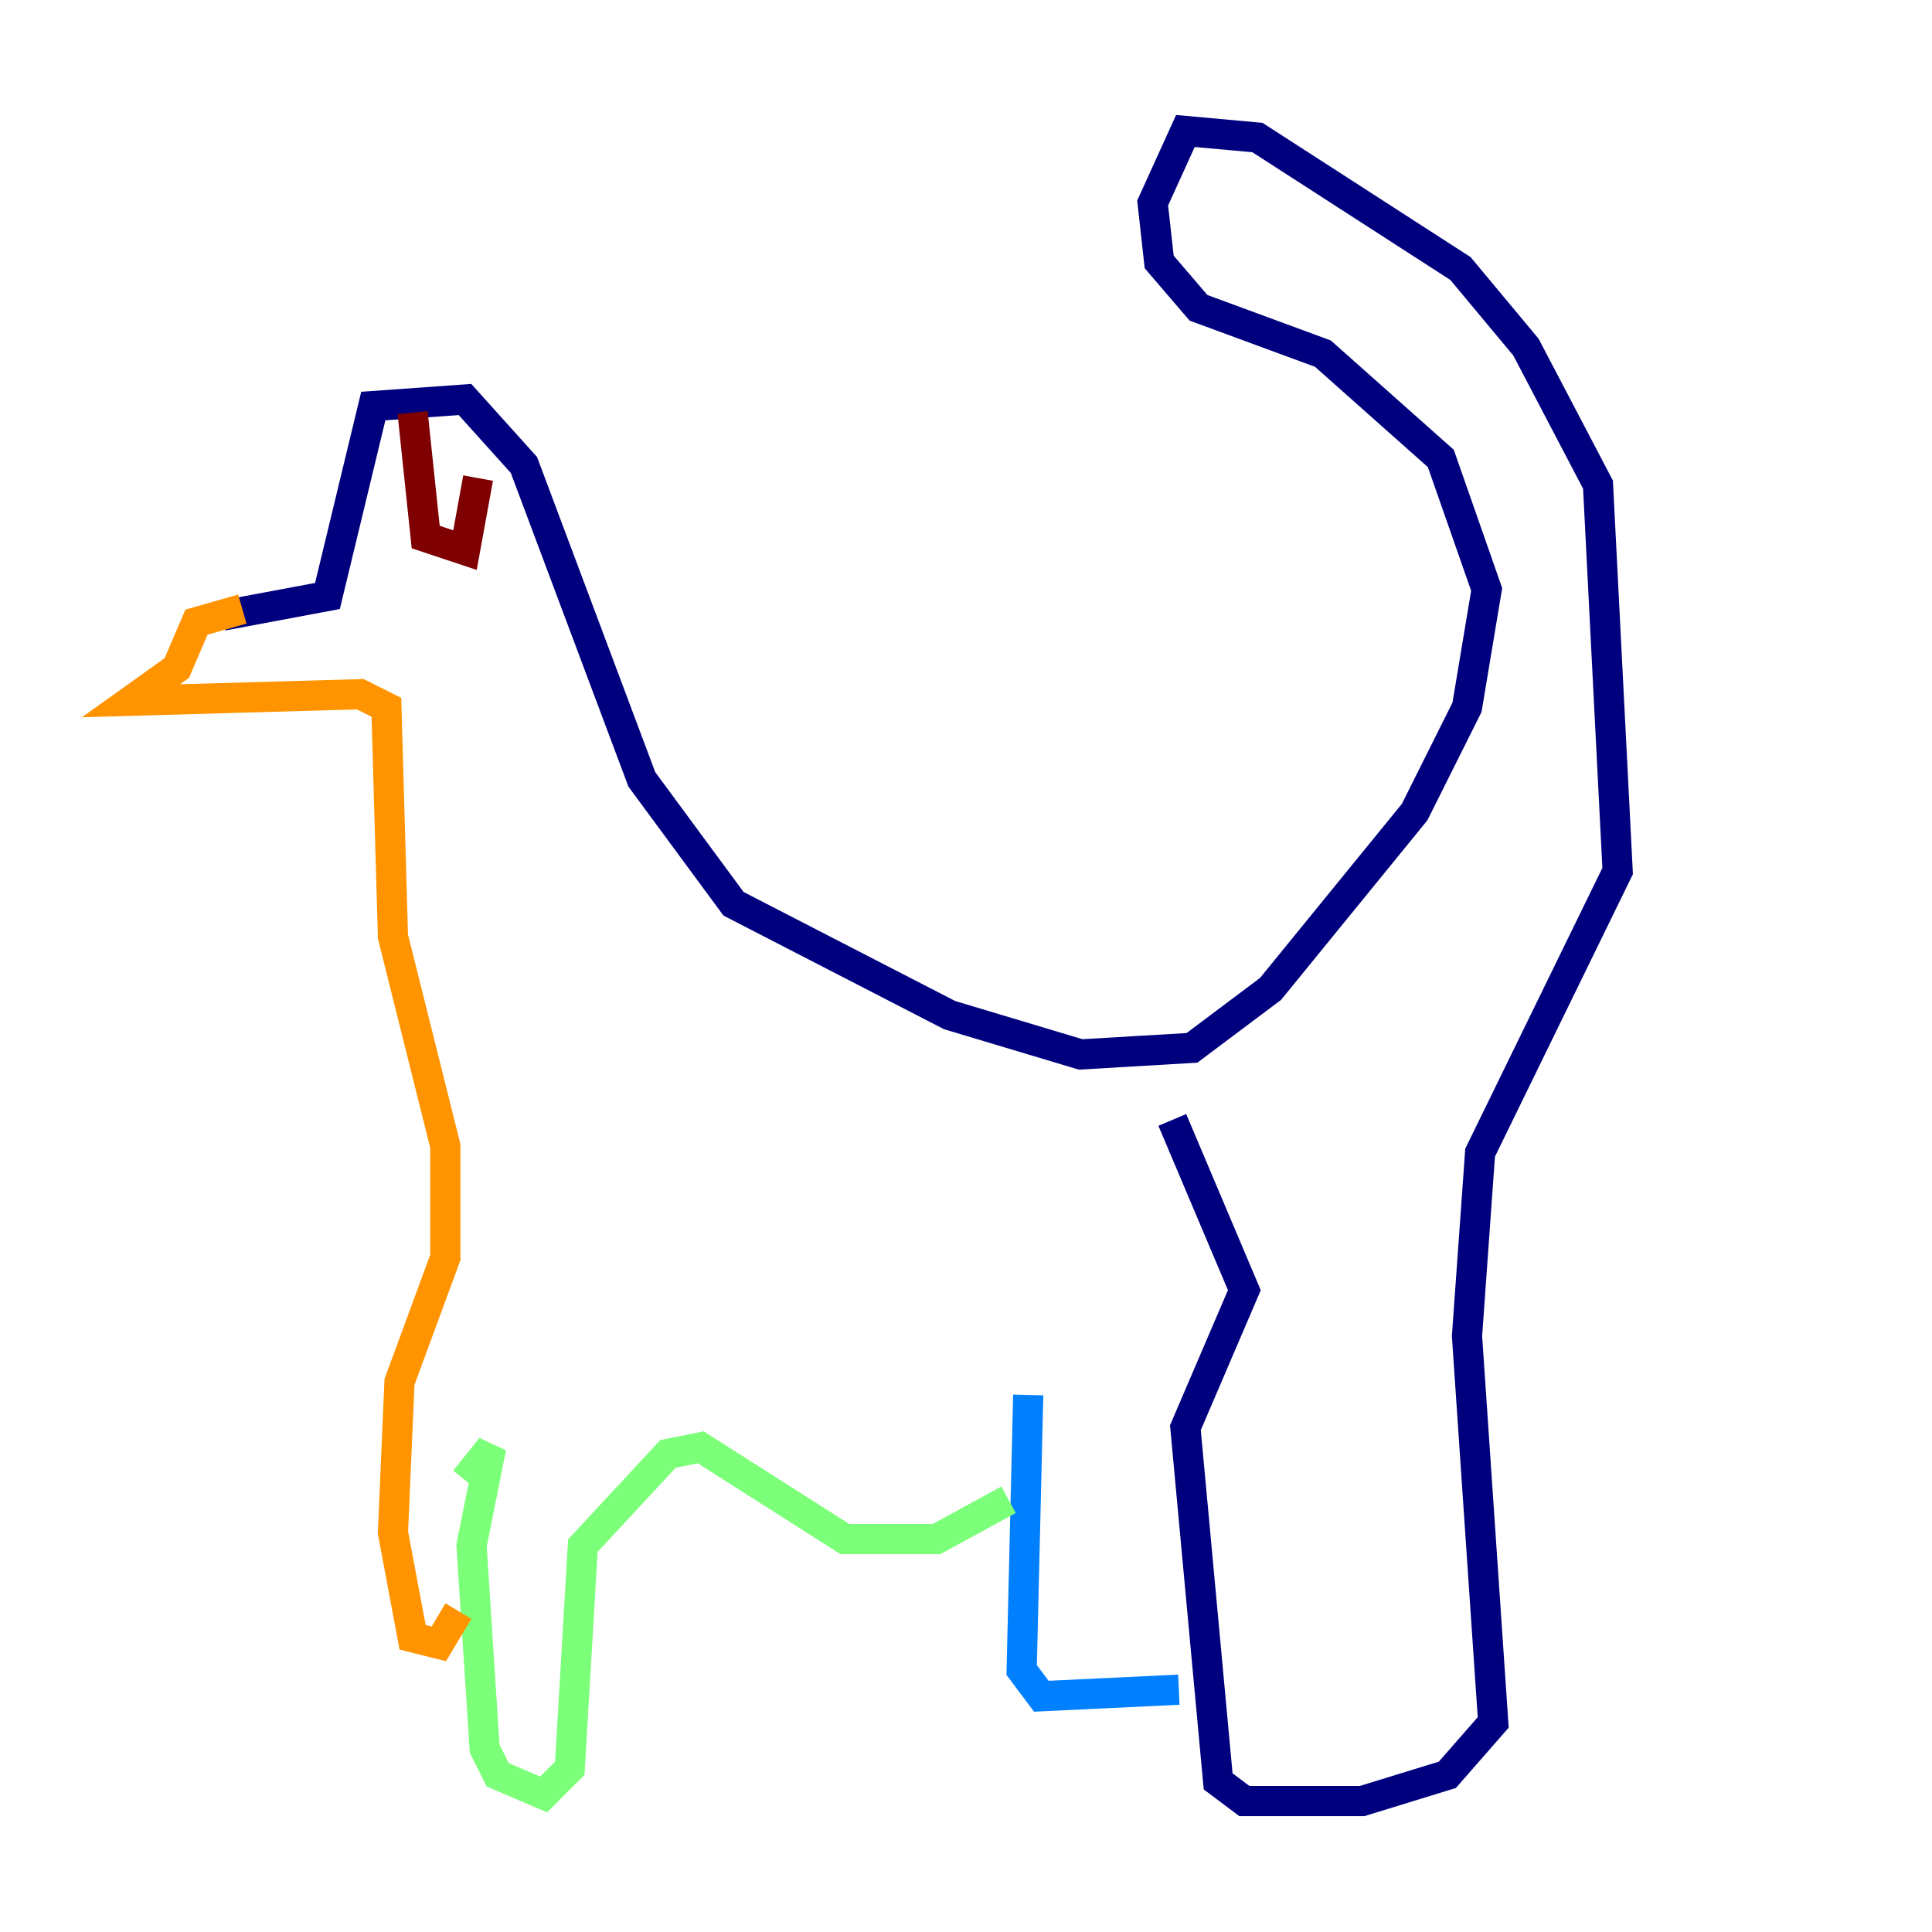 <?xml version="1.0" encoding="utf-8" ?>
<svg baseProfile="tiny" height="128" version="1.2" viewBox="0,0,128,128" width="128" xmlns="http://www.w3.org/2000/svg" xmlns:ev="http://www.w3.org/2001/xml-events" xmlns:xlink="http://www.w3.org/1999/xlink"><defs /><polyline fill="none" points="14.752,40.786 21.695,39.485 24.732,26.902 30.807,26.468 34.712,30.807 42.522,51.634 48.597,59.878 62.915,67.254 71.593,69.858 78.969,69.424 84.176,65.519 93.722,53.803 97.193,46.861 98.495,39.051 95.458,30.373 87.647,23.43 79.403,20.393 76.8,17.356 76.366,13.451 78.536,8.678 83.308,9.112 96.759,17.79 101.098,22.997 105.871,32.108 107.173,57.709 98.061,76.366 97.193,88.515 98.929,114.115 95.891,117.586 90.251,119.322 82.441,119.322 80.705,118.02 78.536,94.59 82.441,85.478 77.668,74.197" stroke="#00007f" stroke-width="2" /><polyline fill="none" points="78.102,111.946 68.99,112.38 67.688,110.644 68.122,92.42" stroke="#0080ff" stroke-width="2" /><polyline fill="none" points="66.82,99.363 62.047,101.966 55.973,101.966 46.427,95.891 44.258,96.325 38.617,102.4 37.749,117.153 36.014,118.888 32.976,117.586 32.108,115.851 31.241,102.4 32.542,95.891 30.807,98.061" stroke="#7cff79" stroke-width="2" /><polyline fill="none" points="30.373,106.739 29.071,108.909 27.336,108.475 26.034,101.532 26.468,91.552 29.505,83.308 29.505,75.932 26.034,62.047 25.6,46.861 23.864,45.993 8.678,46.427 11.715,44.258 13.017,41.22 16.054,40.352" stroke="#ff9400" stroke-width="2" /><polyline fill="none" points="27.336,27.336 28.203,35.58 30.807,36.447 31.675,31.675" stroke="#7f0000" stroke-width="2" /></svg>